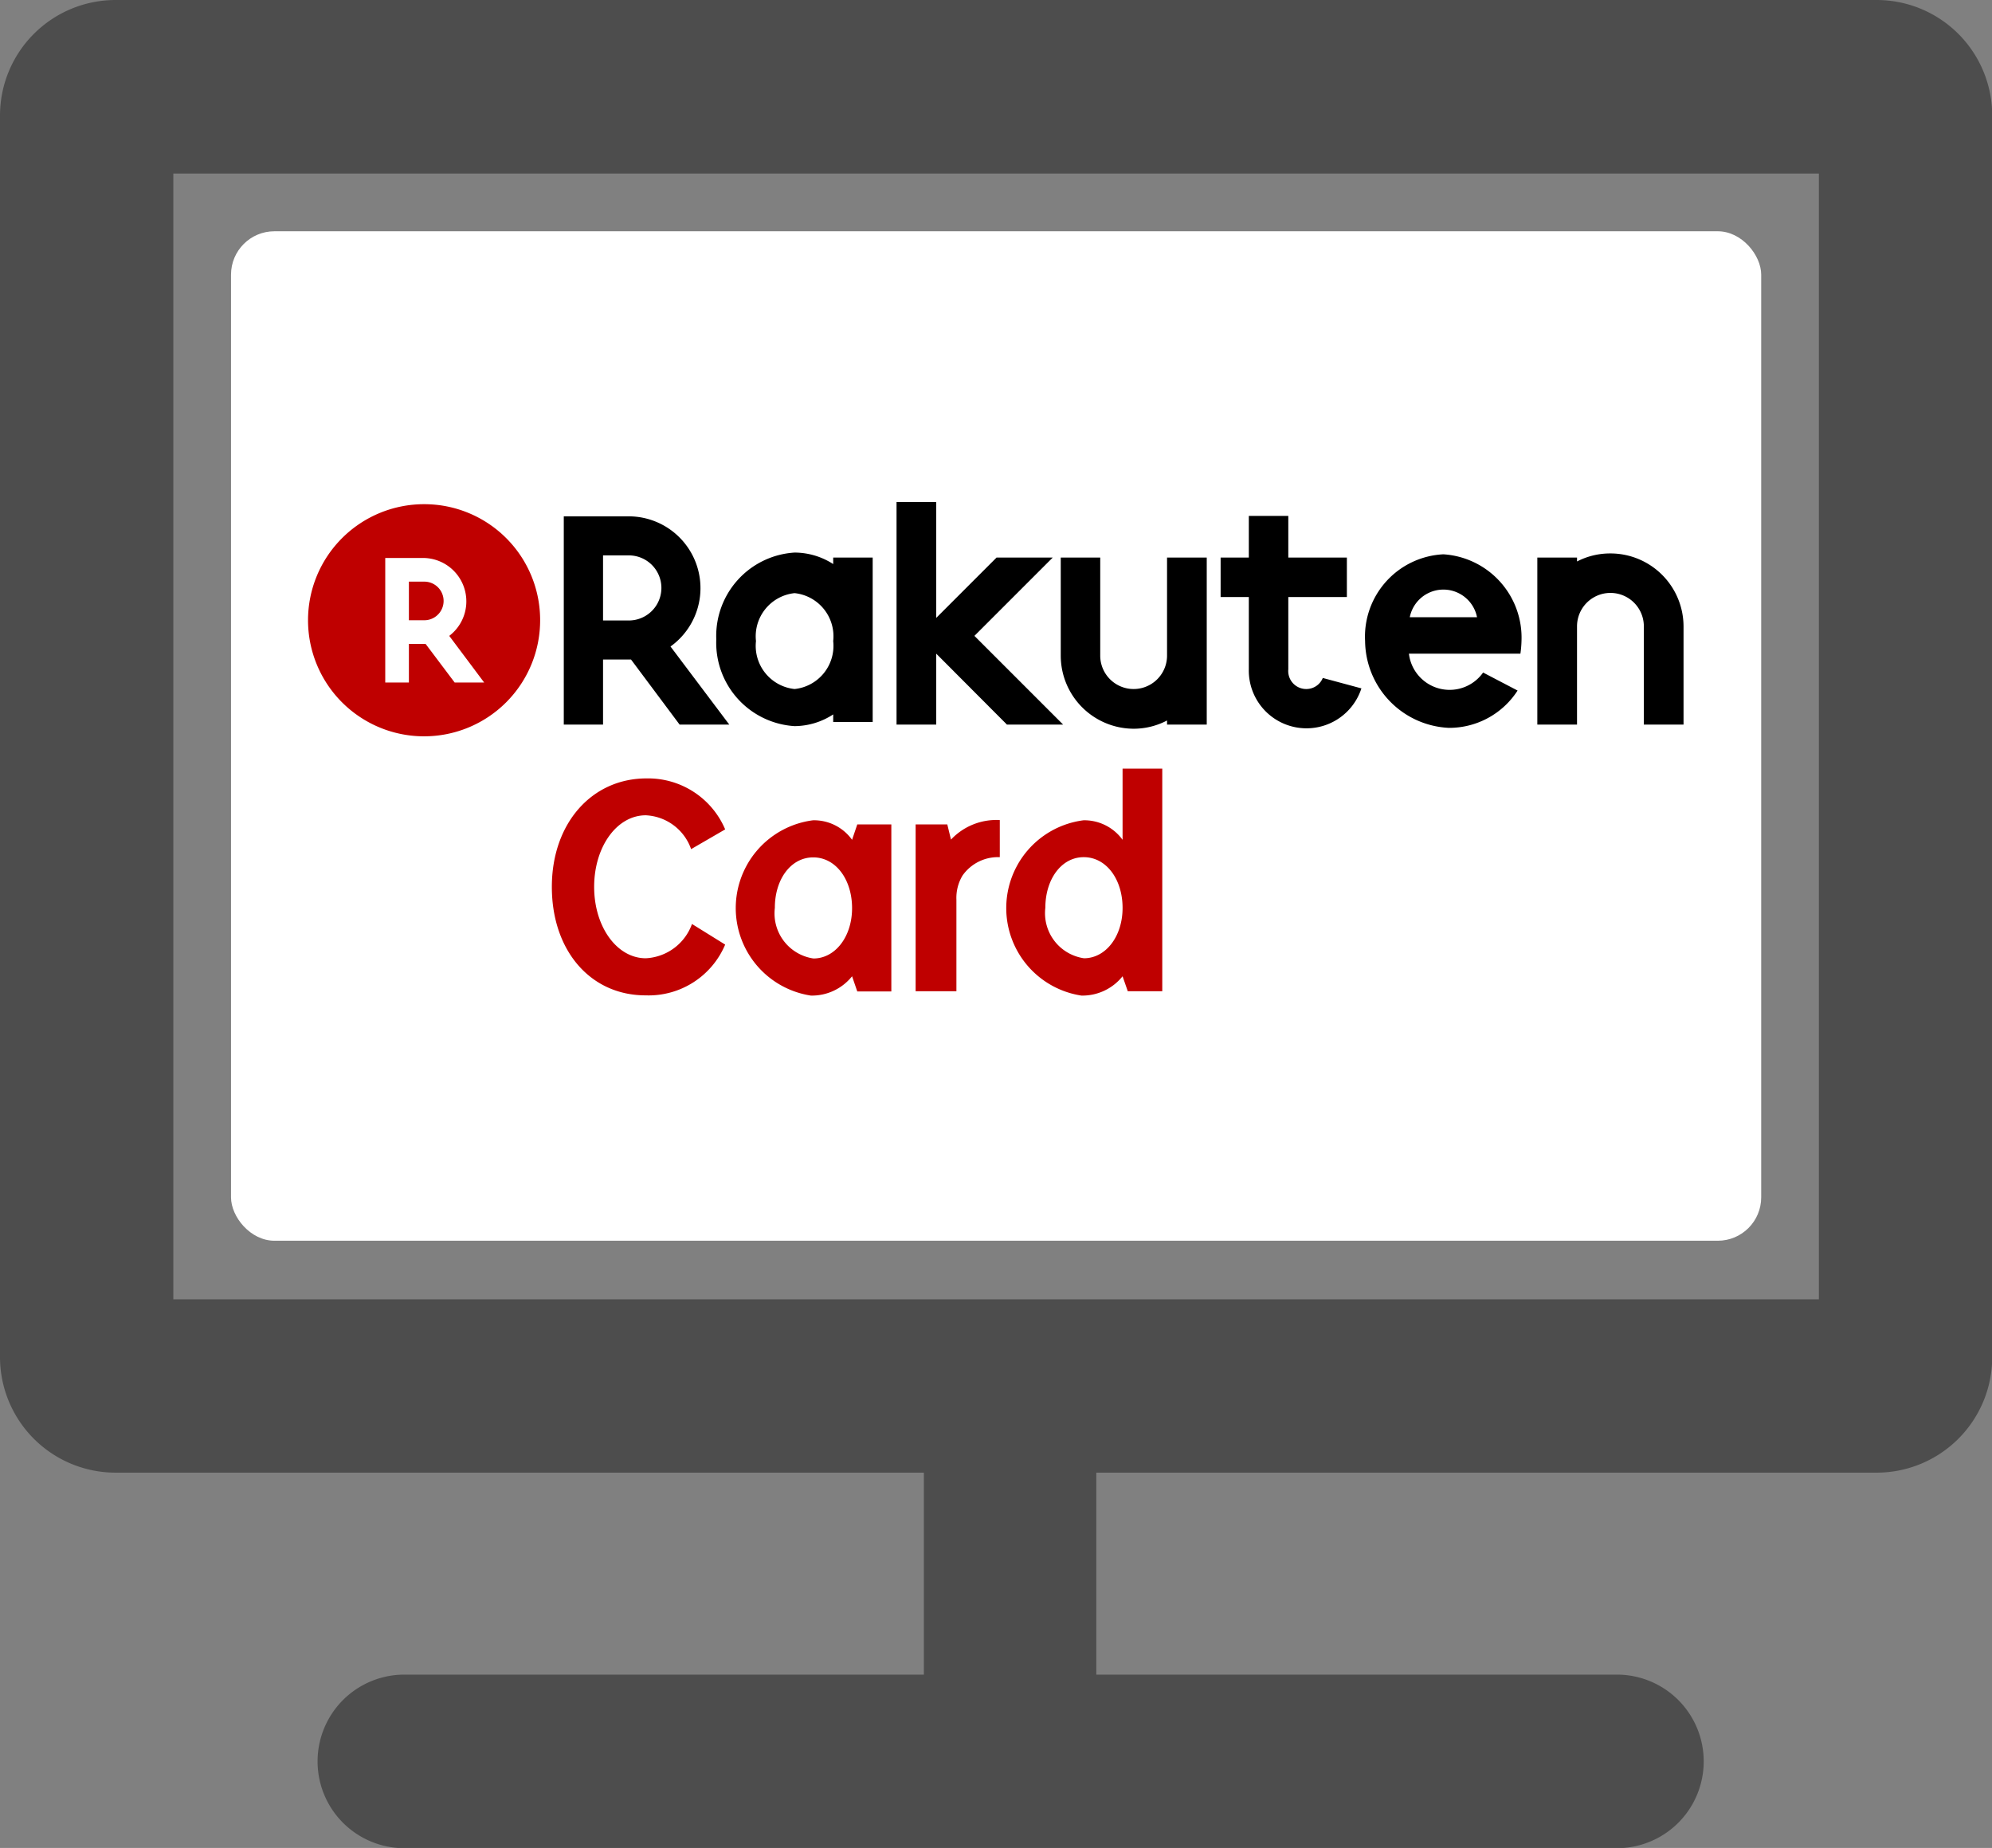 <svg id="レイヤー_1" data-name="レイヤー 1" xmlns="http://www.w3.org/2000/svg" viewBox="0 0 91.83 85.18"><rect x="0" y="0" width="91.83" height="85.18" fill="#808080" stroke="none"/><title>icon_enavi</title><rect x="10.65" y="10.66" width="70.54" height="46.53" rx="2" ry="2" style="fill:#fff"/><path d="M90.42,6H9.24a5.33,5.33,0,0,0-5.33,5.32V68.55a5.33,5.33,0,0,0,5.33,5.33H46.5v9.31H22.55a4,4,0,1,0,0,8h55.9a4,4,0,0,0,0-8h-24V73.88H90.42a5.33,5.33,0,0,0,5.33-5.33V11.32A5.33,5.33,0,0,0,90.42,6ZM87.76,65.89H11.9V14H87.76Z" transform="translate(-3.91 -6)" style="fill:#4d4d4d"/><rect x="10.65" y="19.68" width="70.52" height="29.57" rx="1.07" ry="1.07" style="fill:none"/><rect x="14.21" y="23.24" width="63.39" height="22.44" style="fill:none"/><path d="M28.81,34.59a5.35,5.35,0,1,1-5.34-5.35A5.34,5.34,0,0,1,28.81,34.59Z" transform="translate(-3.91 -6)" style="fill:#bf0000"/><path d="M22.76,37.46V35.68h.77l1.34,1.78h1.36l-1.61-2.15a2,2,0,0,0-1.15-3.59h-1.8v5.74Zm0-4.65h.71a.89.89,0,0,1,0,1.78h-.71Z" transform="translate(-3.91 -6)" style="fill:#fff"/><path d="M64.89,37.25a.82.82,0,0,1-.76.51.83.83,0,0,1-.83-.91V33.52H66V31.7H63.3V29.78H61.48V31.7h-1.3v1.82h1.3v3.33a2.66,2.66,0,0,0,5.19.88Z" transform="translate(-3.91 -6)"/><path d="M42.32,31.7V32a3.29,3.29,0,0,0-1.78-.53,3.85,3.85,0,0,0-3.61,4,3.85,3.85,0,0,0,3.61,4,3.29,3.29,0,0,0,1.78-.54v.35h1.82V31.7Zm-1.78,6.06a2,2,0,0,1-1.78-2.21,2,2,0,0,1,1.78-2.21,2,2,0,0,1,1.78,2.21A2,2,0,0,1,40.54,37.76Z" transform="translate(-3.91 -6)"/><path d="M57.71,31.7v4.52a1.54,1.54,0,0,1-3.08,0V31.7H52.81v4.52a3.37,3.37,0,0,0,3.36,3.37,3.31,3.31,0,0,0,1.54-.38v.19h1.83V31.7Z" transform="translate(-3.91 -6)"/><path d="M78.15,31.51a3.33,3.33,0,0,0-1.54.37V31.7H74.78v7.7h1.83V34.87a1.54,1.54,0,1,1,3.08,0V39.4h1.83V34.87A3.37,3.37,0,0,0,78.15,31.51Z" transform="translate(-3.91 -6)"/><path d="M74.05,35.55a3.85,3.85,0,0,0-3.6-4,3.8,3.8,0,0,0-3.61,4,4.05,4.05,0,0,0,3.86,4,3.75,3.75,0,0,0,3.17-1.72L72.28,37a1.89,1.89,0,0,1-3.42-.87H74A4.89,4.89,0,0,0,74.05,35.55ZM72,34.45H68.9A1.58,1.58,0,0,1,72,34.45Z" transform="translate(-3.91 -6)"/><polygon points="44.92 29.31 48.53 25.7 45.94 25.7 43.16 28.48 43.16 23.14 41.33 23.14 41.33 33.4 43.16 33.4 43.16 30.13 46.42 33.4 49.01 33.4 44.92 29.31"/><path d="M31.71,39.4v-3H33l2.24,3h2.29l-2.71-3.6a3.31,3.31,0,0,0-1.92-6h-3V39.4Zm0-7.8H32.9a1.5,1.5,0,0,1,0,3H31.71Z" transform="translate(-3.91 -6)"/><path d="M35.77,45.14a2.33,2.33,0,0,0-2.09-1.56c-1.34,0-2.38,1.46-2.38,3.3s1.05,3.29,2.38,3.29a2.39,2.39,0,0,0,2.13-1.58l1.53.95a3.83,3.83,0,0,1-3.67,2.34c-2.54,0-4.32-2.06-4.32-5s1.85-5,4.36-5a3.86,3.86,0,0,1,3.63,2.35Z" transform="translate(-3.91 -6)" style="fill:#bf0000"/><path d="M43.19,51a2.37,2.37,0,0,1-1.9.89,4.08,4.08,0,0,1,.1-8.08,2.16,2.16,0,0,1,1.8.9l.24-.71H45v7.7H43.43Zm-3.56-3.15a2.1,2.1,0,0,0,1.78,2.33c1,0,1.78-1,1.78-2.32s-.75-2.34-1.79-2.34S39.63,46.54,39.63,47.84Z" transform="translate(-3.91 -6)" style="fill:#bf0000"/><path d="M47.75,44.7A2.87,2.87,0,0,1,50,43.8v1.71a2,2,0,0,0-1.72.85A2,2,0,0,0,48,47.47v4.22H46.12V44h1.46Z" transform="translate(-3.91 -6)" style="fill:#bf0000"/><path d="M55.66,51a2.37,2.37,0,0,1-1.9.89,4.08,4.08,0,0,1,.1-8.08,2.18,2.18,0,0,1,1.8.9V41.43h1.83V51.69H55.9ZM52.1,47.84a2.1,2.1,0,0,0,1.78,2.33c1,0,1.78-1,1.78-2.32s-.75-2.34-1.79-2.34S52.1,46.54,52.1,47.84Z" transform="translate(-3.91 -6)" style="fill:#bf0000"/></svg>